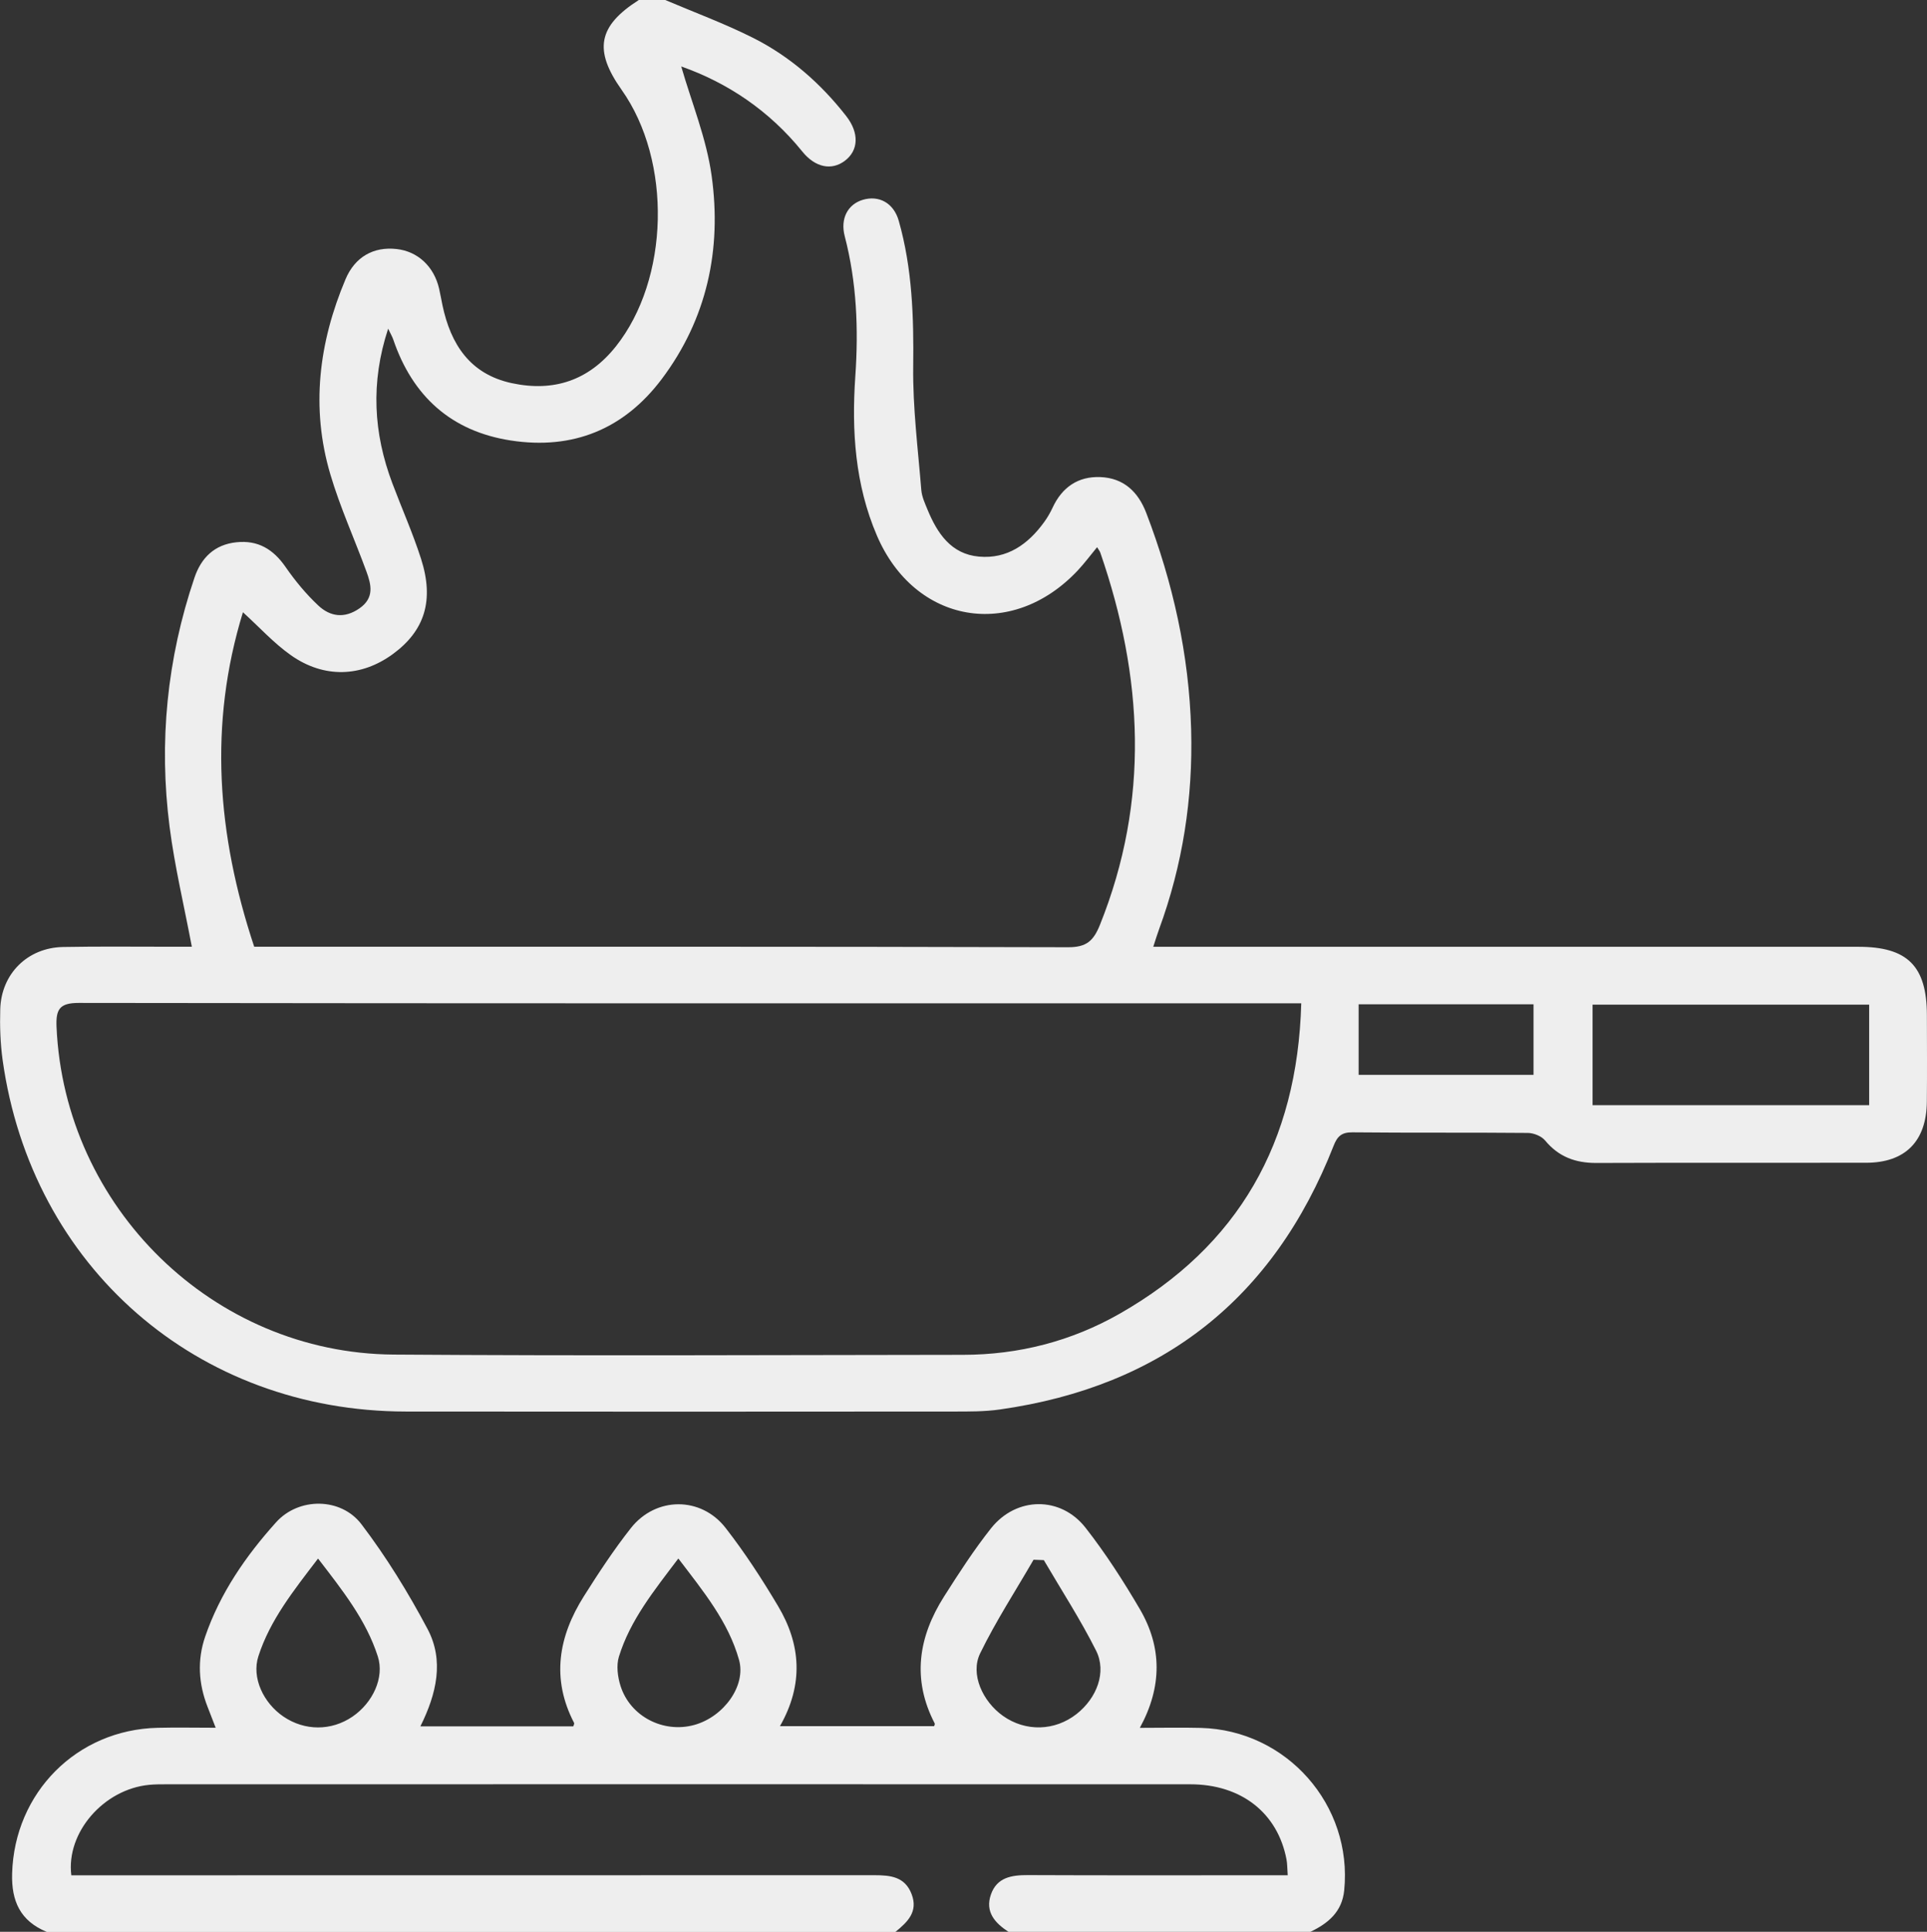 <?xml version="1.0" encoding="UTF-8"?>
<svg id="Capa_1" data-name="Capa 1" xmlns="http://www.w3.org/2000/svg" viewBox="0 0 383.12 384">
  <rect x="0" y="0" width="383.12" height="384" fill="#333333" stroke="none"/>
  <defs>
    <style>
      .cls-1 {
        fill: #eee;
        stroke-width: 0px;
      }
    </style>
  </defs>
  <path class="cls-1" d="M132.26,0c5.83,2.48,11.8,4.68,17.45,7.52,7.34,3.69,13.45,9.05,18.52,15.54,2.63,3.36,2.48,6.85-.27,8.91-2.63,1.98-5.89,1.33-8.45-1.85-6.6-8.18-14.96-13.71-24.07-16.91,2.03,7.08,5.02,14.29,6.05,21.77,2.02,14.58-.91,28.4-9.95,40.4-7.51,9.96-17.67,14.07-29.97,12.18-11.84-1.82-19.55-8.78-23.39-20.09-.19-.56-.51-1.08-1.01-2.14-3.53,10.75-2.91,20.8.84,30.75,1.89,5.02,4.08,9.93,5.71,15.03,2.64,8.26.7,14.28-5.61,18.9-6.25,4.58-13.66,4.88-20.25.25-3.41-2.4-6.28-5.58-9.56-8.56-6.84,22.25-5.16,44.22,2.24,66.49,1.44,0,2.89,0,4.34,0,52.5,0,105-.05,157.49.1,3.66.01,5.04-1.28,6.32-4.46,9.9-24.67,8.6-49.29.08-73.95-.11-.33-.36-.62-.65-1.11-1.33,1.61-2.51,3.2-3.86,4.64-13.11,13.92-32.4,10.59-39.92-6.96-4.34-10.12-5.04-20.84-4.29-31.64.65-9.43.28-18.71-2.11-27.88-.9-3.46.6-6.3,3.56-7.2,3.23-.98,6.18.6,7.19,4.17,2.69,9.47,2.99,19.14,2.87,28.95-.1,8.18.95,16.37,1.61,24.55.11,1.33.72,2.65,1.24,3.91,1.94,4.7,4.68,8.83,10.22,9.33,5.61.51,9.76-2.44,12.95-6.84.66-.9,1.23-1.89,1.7-2.9,1.88-4.05,5.07-6.24,9.48-6.07,4.6.18,7.51,2.88,9.14,7.14,5.31,13.87,8.51,28.17,8.92,43.05.37,13.64-1.67,26.88-6.38,39.7-.38,1.02-.69,2.07-1.15,3.48h4.82c45.12,0,90.25,0,135.37,0,9.77,0,13.6,3.83,13.62,13.59.01,5.75.05,11.5-.01,17.25-.09,7.83-4.31,12.08-12.06,12.09-17.87.03-35.75-.03-53.62.04-4.15.02-7.51-1.2-10.22-4.47-.72-.87-2.26-1.49-3.43-1.5-11.62-.11-23.25,0-34.87-.12-2.15-.02-3.01.78-3.75,2.68-11.91,30.35-34.06,47.83-66.34,52.41-3.08.44-6.23.41-9.35.41-36.25.03-72.5.04-108.75,0-41.49-.04-74.43-28.74-80.18-69.89-.46-3.33-.57-6.74-.47-10.1.21-7.04,5.43-12.21,12.48-12.35,7.37-.14,14.75-.04,22.12-.05,1.21,0,2.42,0,3.49,0-1.54-8.17-3.41-15.94-4.42-23.82-2.17-16.84-.52-33.4,4.94-49.53,1.35-3.99,3.99-6.59,8.34-7.05,4.3-.46,7.35,1.4,9.78,4.92,1.9,2.74,4.07,5.37,6.5,7.65,2.38,2.23,5.22,2.64,8.2.56,2.98-2.08,2.34-4.7,1.36-7.35-2.36-6.44-5.22-12.72-7.16-19.28-3.92-13.23-2.29-26.21,3.02-38.79,1.87-4.43,5.56-6.52,10.16-6,4.2.47,7.42,3.46,8.44,7.87.25,1.09.44,2.2.67,3.3,1.64,7.79,5.5,13.71,13.78,15.49,8.3,1.78,15.27-.5,20.67-7.27,10.67-13.37,11.23-36.86,1.16-51.05C117.99,9.95,118.91,5.16,127.01,0,128.76,0,130.51,0,132.26,0ZM258.71,199.44c-1.72,0-2.81,0-3.91,0-79.72,0-159.44.03-239.16-.08-3.81,0-4.55,1.28-4.4,4.77,1.58,35.85,31.11,64.87,67.02,65.13,37.73.27,75.47.09,113.21.05,11.08-.01,21.57-2.71,31.17-8.19,23.59-13.46,35.3-34,36.07-61.68ZM371.62,199.7h-54.99v19.99h54.99v-19.99ZM270.12,199.63v14.03h34.77v-14.03h-34.77Z"/>
  <path class="cls-1" d="M9.25,384c-5.18-2.16-7-6.05-6.84-11.59.46-16.04,12.82-28.59,28.95-28.96,3.71-.09,7.43-.01,11.52-.01-.64-1.65-1.12-2.9-1.61-4.15-1.8-4.59-2.08-9.28-.49-13.93,2.96-8.65,8.09-16.07,14.12-22.77,4.49-4.99,12.88-4.97,16.97.41,4.95,6.51,9.29,13.57,13.13,20.8,3.33,6.27,1.81,12.87-1.42,19.36h30.4c.06-.22.24-.52.16-.68-4.58-8.81-3.1-17.19,1.95-25.19,2.93-4.64,5.96-9.25,9.35-13.55,4.96-6.27,13.93-6.32,18.83-.01,3.82,4.91,7.24,10.17,10.42,15.52,4.52,7.58,5.14,15.52.38,23.87h30.65c.02-.09.2-.39.11-.55-4.56-8.79-3.23-17.19,1.86-25.21,2.94-4.63,5.94-9.27,9.34-13.56,5.02-6.33,13.84-6.45,18.8-.11,3.98,5.09,7.52,10.59,10.79,16.17,4.4,7.52,4.48,15.4,0,23.6,4.44,0,8.28-.09,12.12.01,17.1.45,30.21,15.35,28.51,32.3-.43,4.27-3.19,6.55-6.73,8.24h-60.01c-2.7-1.76-4.7-3.97-3.5-7.42,1.19-3.41,4.1-3.87,7.33-3.86,15.87.07,31.75.03,47.62.03,1.31,0,2.62,0,4.06,0-.1-1.4-.08-2.29-.24-3.13-1.75-9.24-8.98-14.95-19.14-14.95-67.87-.02-135.75-.01-203.62,0-1.12,0-2.25,0-3.37.11-9.03.87-16.54,9.48-15.47,17.98h4.42c51.75,0,103.5,0,155.25-.02,3.17,0,6.06.28,7.39,3.75,1.36,3.54-.84,5.58-3.23,7.53H9.25ZM134.87,309.79c-4.87,6.44-9.58,12.26-11.82,19.52-.54,1.75-.25,4,.32,5.81,1.92,6.08,8.53,9.46,14.67,7.76,5.84-1.61,10.34-7.79,8.89-12.94-2.13-7.58-7.05-13.56-12.07-20.15ZM207.53,310.12c-.68-.03-1.36-.05-2.04-.08-3.58,6.19-7.51,12.22-10.63,18.63-1.99,4.1.49,9.54,4.56,12.42,4.48,3.17,10.29,3.02,14.62-.38,4.03-3.17,6.02-8.34,3.88-12.6-3.1-6.18-6.89-12.01-10.39-17.99ZM63.24,309.8c-4.89,6.4-9.55,12.23-11.87,19.43-1.37,4.25.99,9.28,5,12,4.23,2.86,9.51,2.86,13.71,0,4.03-2.75,6.4-7.76,5.03-11.99-2.32-7.2-6.96-13.05-11.88-19.44Z"/>
</svg>